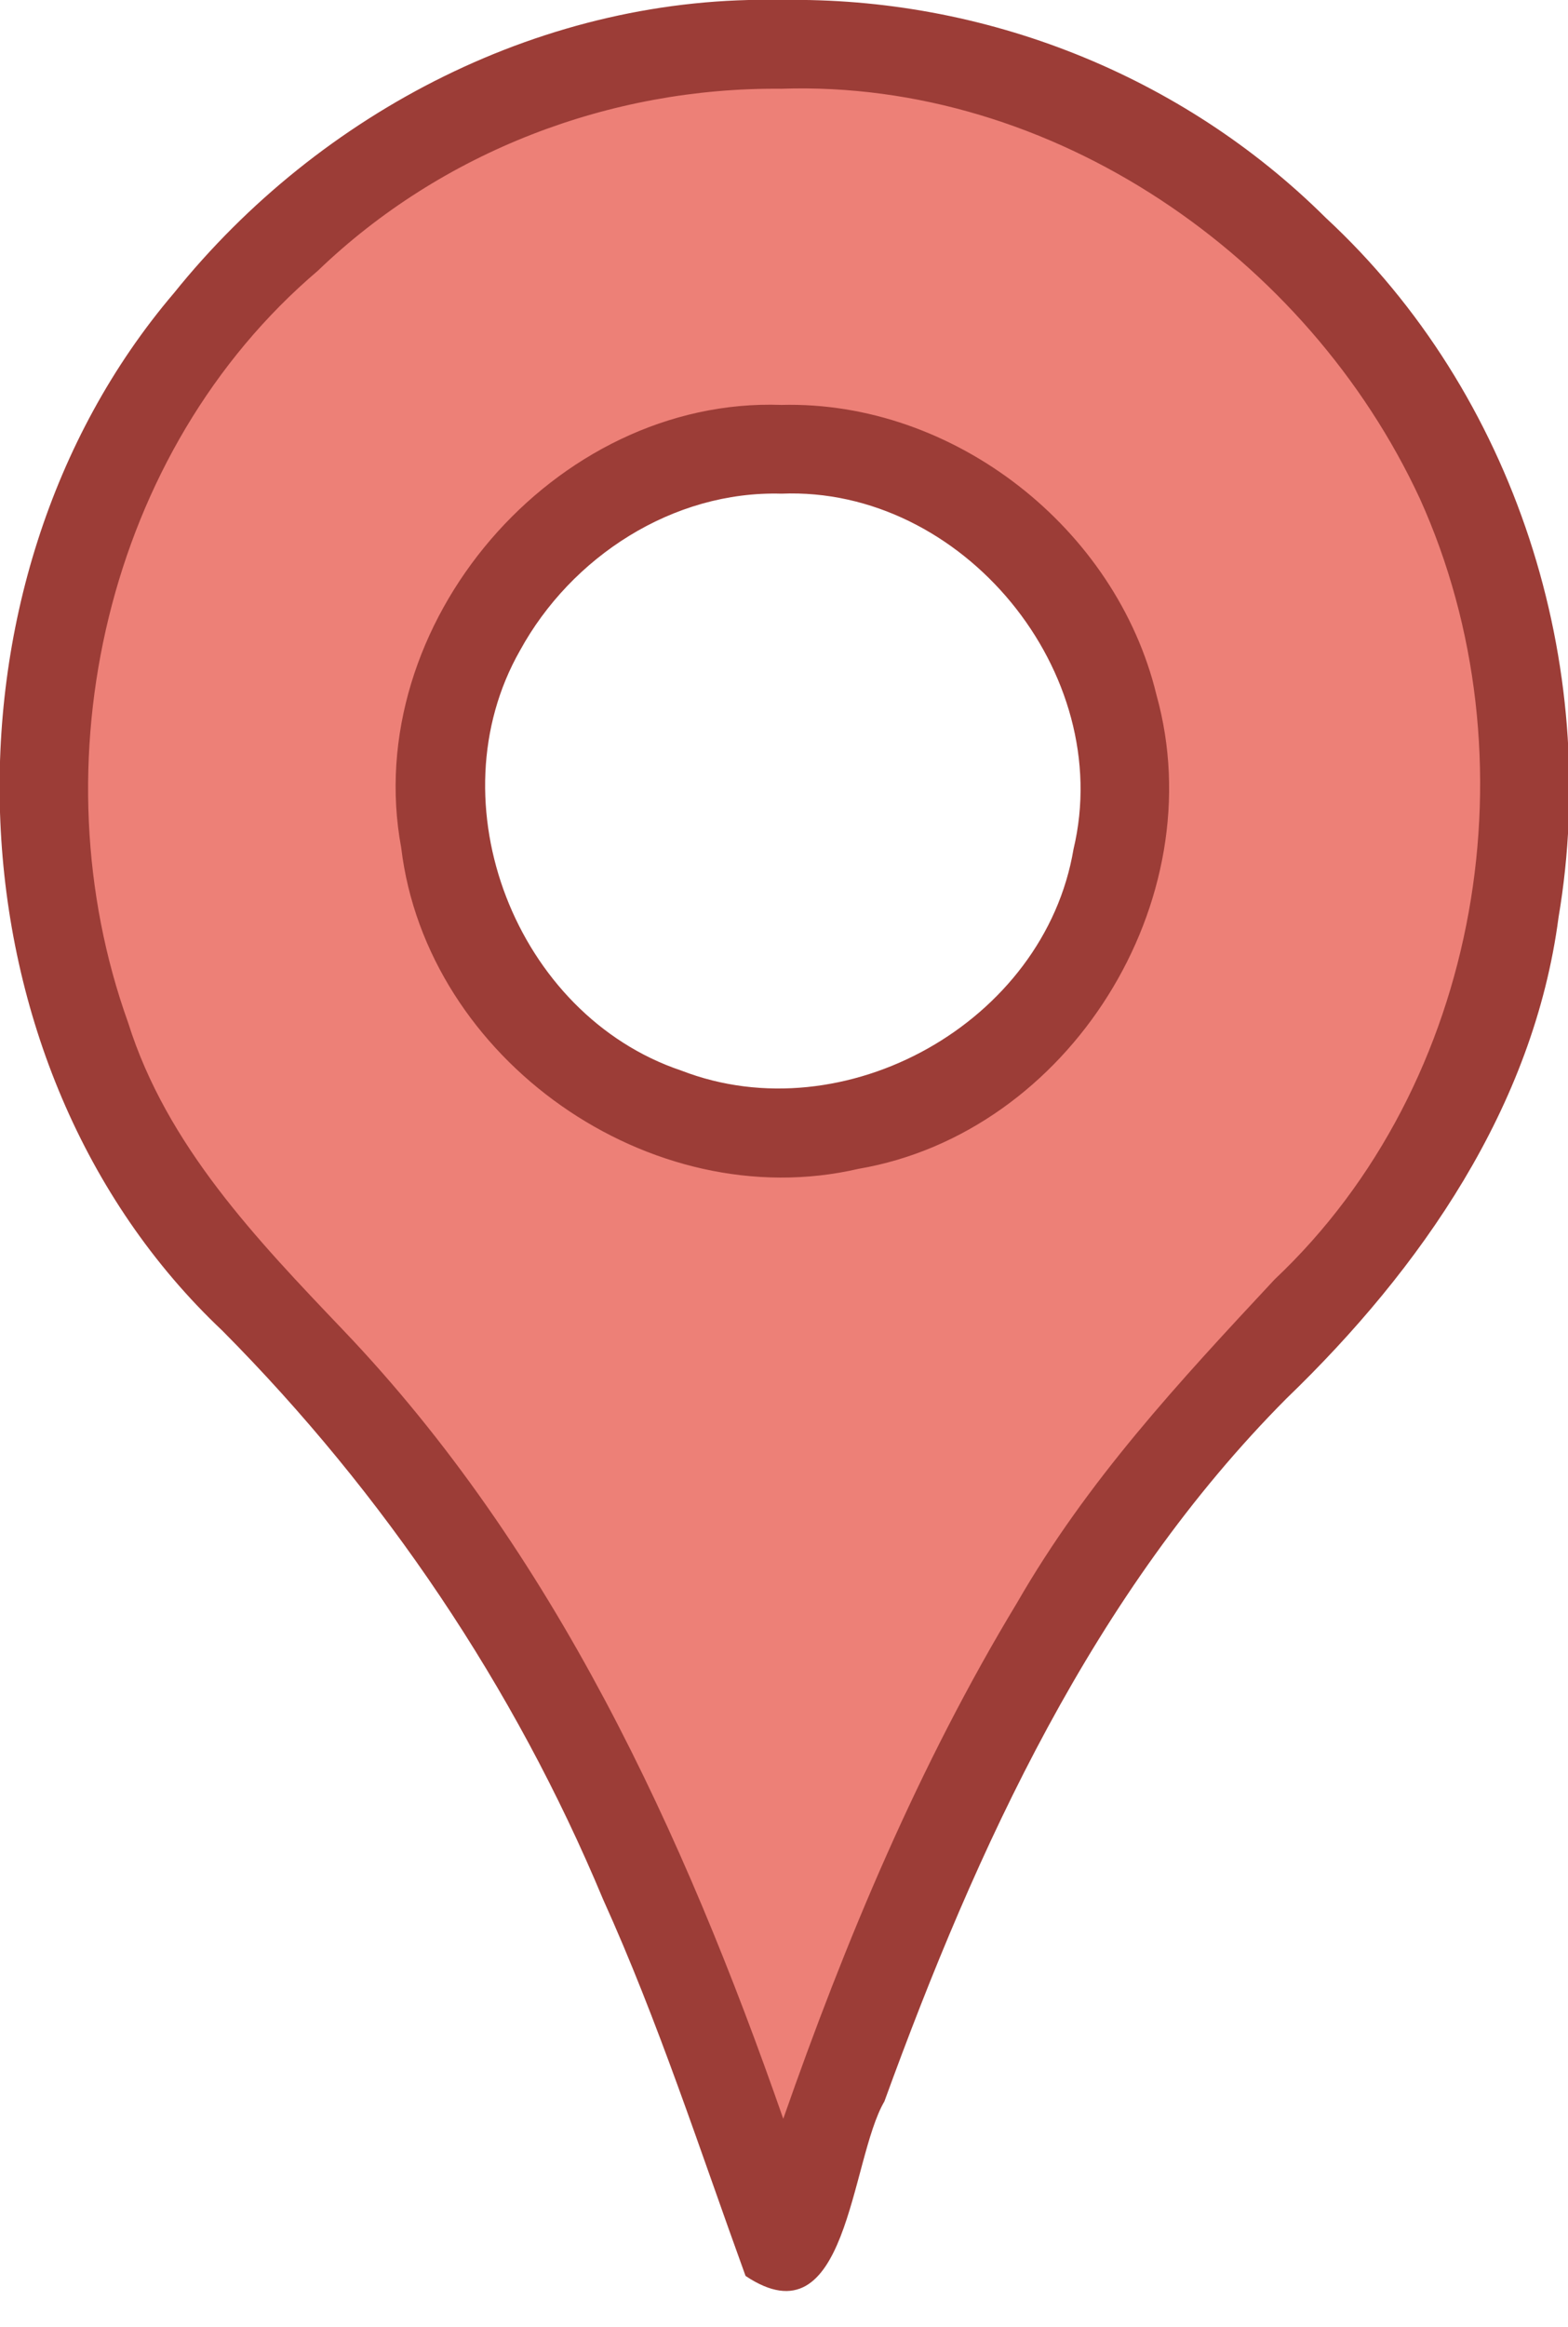 <svg xmlns:dc="http://purl.org/dc/elements/1.1/" xmlns:cc="http://creativecommons.org/ns#" xmlns:rdf="http://www.w3.org/1999/02/22-rdf-syntax-ns#" xmlns:svg="http://www.w3.org/2000/svg" xmlns="http://www.w3.org/2000/svg" xmlns:sodipodi="http://sodipodi.sourceforge.net/DTD/sodipodi-0.dtd" xmlns:inkscape="http://www.inkscape.org/namespaces/inkscape" version="1.2" x="0px" y="0px" width="26.525px" height="39.336px" viewBox="0 0 26.525 39.336" xml:space="preserve" inkscape:version="0.48.4 r9939"><style>.style0{fill:	#ed8077;fill-rule:	evenodd;}.style1{fill:	#9c3d37;}</style><defs/><g><g><path d="M 6.043 23.892 C 3.145 21.198 0.602 17.61 0.72 13.481 0.578 7.571 5.098 1.821 11.014 0.935 16.063 0.004 21.617 2.414 24.108 6.966 c 2.784 4.763 2.067 11.416 -2.034 15.215 -2.254 2.279 -4.239 4.837 -5.591 7.758 -1.383 2.754 -2.41 5.672 -3.273 8.626 C 12.844 36.082 11.701 33.799 10.768 31.49 9.199 28.017 7.138 24.719 4.394 22.051 4.962 22.648 5.505 23.268 6.043 23.892 z M 17.316 9.277 C 14.592 6.226 8.733 7.618 7.711 11.591 6.418 15.29 9.831 19.765 13.802 19.132 17.238 18.821 19.983 15.033 18.767 11.693 18.5 10.783 18.008 9.931 17.316 9.277 z M 13.262 38.176 13.305 38.07 13.262 38.176 z" inkscape:connector-curvature="0" class="style0"/><g><path d="M 13.219 0 C 9.237 -0.095 5.417 1.878 2.943 4.953 -1.248 9.868 -0.971 18.032 3.763 22.493 c 2.736 2.754 4.939 6.015 6.438 9.608 0.937 2.07 1.638 4.238 2.411 6.367 1.736 1.16 1.766 -1.956 2.349 -2.95 1.565 -4.3 3.536 -8.601 6.803 -11.882 2.274 -2.191 4.181 -4.931 4.601 -8.131 C 27.09 11.224 25.629 6.645 22.429 3.683 19.996 1.266 16.646 -0.058 13.219 0 z m 0 1.5 C 17.801 1.347 22.119 4.336 24.019 8.428 25.988 12.78 25.072 18.316 21.562 21.625 19.935 23.369 18.396 25.023 17.204 27.092 15.547 29.83 14.304 32.797 13.25 35.812 11.568 30.988 9.371 26.212 5.802 22.478 4.339 20.944 2.821 19.363 2.168 17.287 0.596 12.913 1.796 7.62 5.377 4.576 7.471 2.563 10.319 1.473 13.219 1.5 z m 0 5.344 c -3.838 -0.136 -7.133 3.711 -6.432 7.485 0.429 3.579 4.218 6.242 7.735 5.427 3.565 -0.609 6.014 -4.533 5.041 -8.011 C 18.881 8.924 16.132 6.77 13.219 6.844 z m 0 1.5 c 3.061 -0.125 5.655 3.025 4.941 6.009 -0.492 2.927 -3.875 4.812 -6.635 3.742 C 8.727 17.156 7.332 13.567 8.796 10.996 9.664 9.41 11.384 8.293 13.219 8.344 z" inkscape:connector-curvature="0" class="style1"/></g><g></g></g></g></svg>